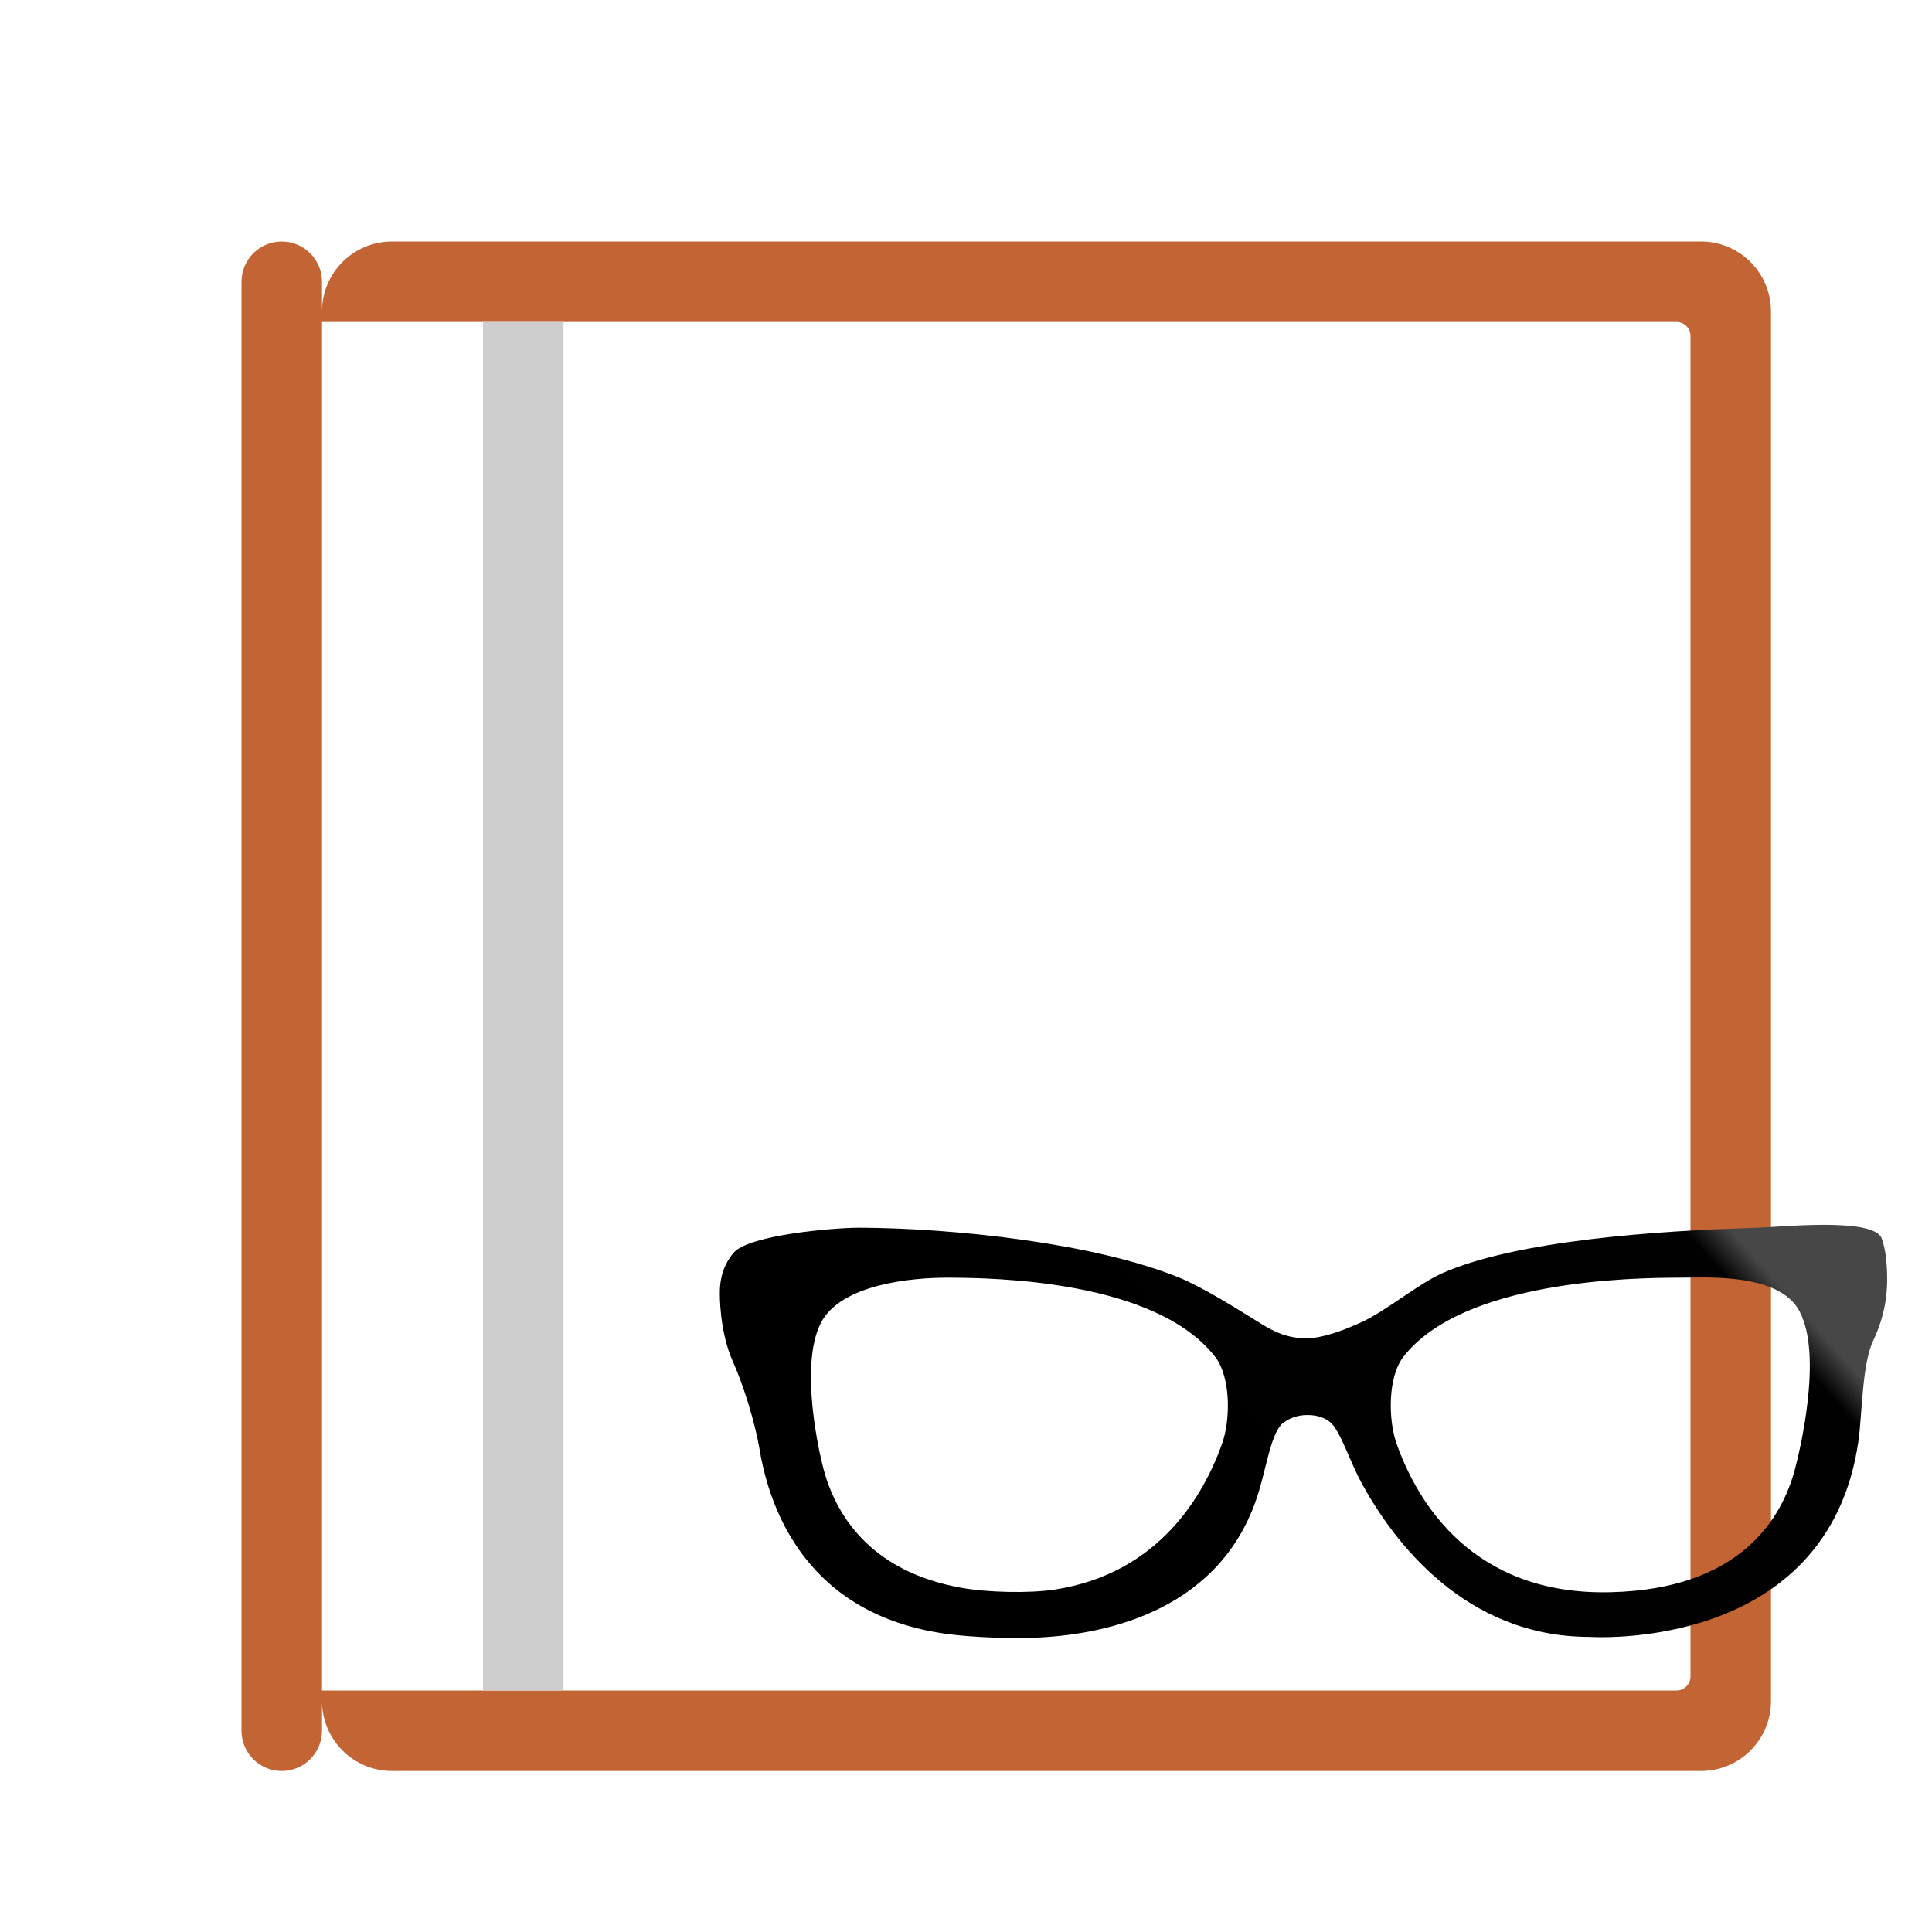 <svg xmlns="http://www.w3.org/2000/svg" width="24" height="24" viewBox="0 0 24 24">
  <defs>
    <filter id="chmsee-icon-a" width="123.8%" height="126.3%" x="-11.9%" y="-13.2%" filterUnits="objectBoundingBox">
      <feOffset in="SourceAlpha" result="shadowOffsetOuter1"/>
      <feGaussianBlur in="shadowOffsetOuter1" result="shadowBlurOuter1" stdDeviation=".5"/>
      <feColorMatrix in="shadowBlurOuter1" result="shadowMatrixOuter1" values="0 0 0 0 0   0 0 0 0 0   0 0 0 0 0  0 0 0 0.15 0"/>
      <feMerge>
        <feMergeNode in="shadowMatrixOuter1"/>
        <feMergeNode in="SourceGraphic"/>
      </feMerge>
    </filter>
    <linearGradient id="chmsee-icon-b" x1="97.192%" x2="2.736%" y1="36.191%" y2="67.054%">
      <stop offset="0%" stop-color="#474747"/>
      <stop offset="3.816%" stop-color="#010101"/>
      <stop offset="100%"/>
    </linearGradient>
  </defs>
  <g fill="none" filter="url(#chmsee-icon-a)" transform="translate(3 3)">
    <path fill="#C36434" d="M1.87 0L18.13 0C18.611 0 19 .389 19 .87L19 18.13C19 18.611 18.611 19 18.13 19L1.87 19C1.389 19 1 18.611 1 18.13L1 .87C1 .389 1.389 0 1.87 0zM.5 0C.776 0 1 .224 1 .5L1 18.5C1 18.776.776 19 .5 19 .224 19 0 18.776 0 18.5L0 .5C0 .224.224 0 .5 0z"/>
    <path fill="#FFF" d="M1,1 L17.826,1 C17.922,1 18,1.078 18,1.174 L18,17.826 C18,17.922 17.922,18 17.826,18 L1,18 L1,1 Z"/>
    <polygon fill="#CDCDCD" points="3 1 4 1 4 18 3 18"/>
    <path fill="url(#chmsee-icon-b)" d="M8.76,12.872 C9.359,12.872 11.355,12.904 12.094,13.854 C12.291,14.107 12.288,14.639 12.179,14.94 C11.952,15.574 11.398,16.547 10.102,16.746 C9.785,16.795 9.264,16.782 8.948,16.725 C7.776,16.518 7.37,15.777 7.229,15.245 C7.186,15.083 6.924,13.981 7.194,13.44 C7.444,12.94 8.367,12.872 8.76,12.872 Z M17.87,12.872 C18.189,12.872 19.092,12.808 19.351,13.283 C19.654,13.838 19.344,15.075 19.3,15.242 C19.14,15.855 18.626,16.743 17.004,16.779 C15.292,16.82 14.608,15.662 14.351,14.94 C14.243,14.639 14.238,14.107 14.434,13.854 C15.174,12.904 17.271,12.872 17.87,12.872 Z M8.76,17.297 C9.077,17.341 9.597,17.359 9.916,17.341 C10.742,17.299 12.208,17.005 12.645,15.503 C12.736,15.195 12.799,14.783 12.94,14.676 C13.013,14.621 13.111,14.578 13.242,14.578 C13.365,14.578 13.454,14.613 13.518,14.662 C13.648,14.761 13.764,15.15 13.92,15.433 C14.311,16.147 15.197,17.334 16.746,17.334 C16.746,17.334 19.71,17.542 20.087,14.896 C20.132,14.578 20.131,13.944 20.269,13.656 C20.364,13.458 20.443,13.202 20.443,12.898 C20.443,12.673 20.42,12.508 20.376,12.386 C20.279,12.117 19.117,12.244 18.798,12.253 C17.617,12.287 15.824,12.407 14.904,12.822 C14.614,12.954 14.212,13.287 13.921,13.421 C13.69,13.528 13.425,13.625 13.23,13.625 C12.994,13.625 12.832,13.547 12.659,13.44 C12.388,13.271 11.947,12.993 11.651,12.872 C10.597,12.442 8.853,12.256 7.677,12.251 C7.357,12.251 6.303,12.34 6.112,12.563 C6.008,12.687 5.942,12.846 5.942,13.058 C5.942,13.058 5.932,13.53 6.104,13.914 C6.237,14.207 6.384,14.691 6.436,15.006 C6.564,15.776 7.04,17.062 8.76,17.297 Z"/>
  </g>
</svg>
